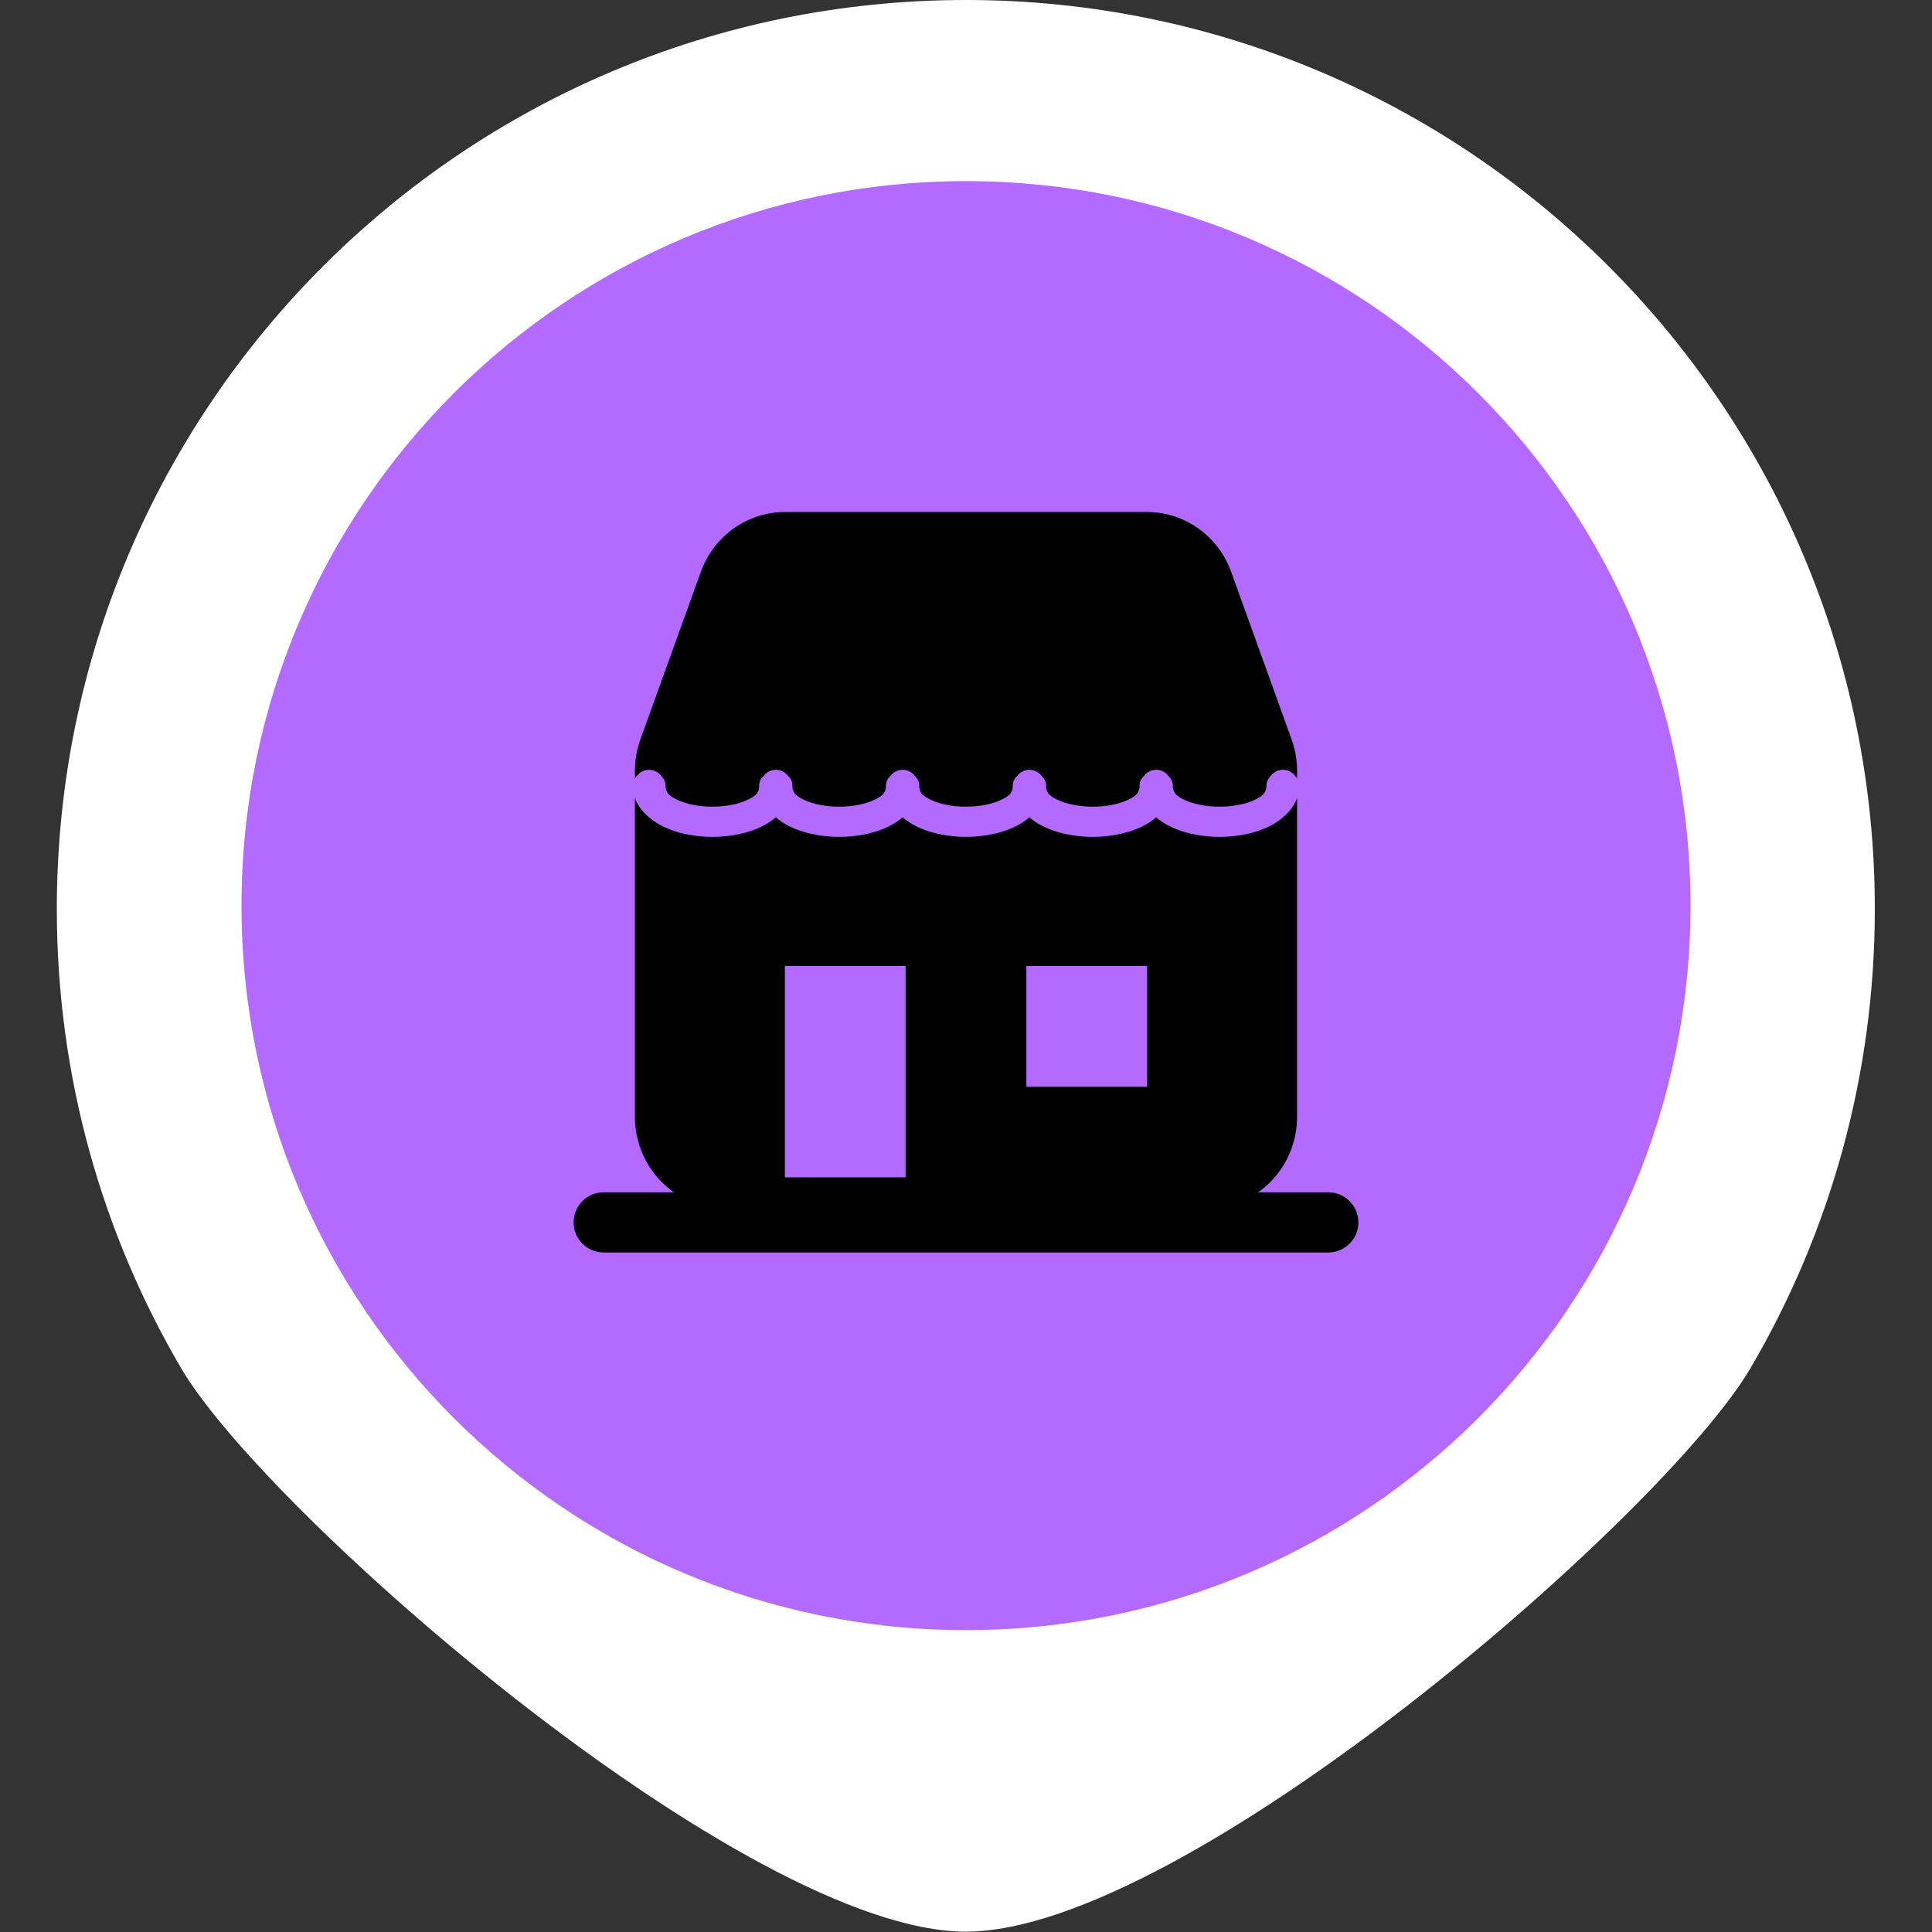 <?xml version="1.0" encoding="UTF-8" standalone="no"?>
<!DOCTYPE svg PUBLIC "-//W3C//DTD SVG 1.1//EN" "http://www.w3.org/Graphics/SVG/1.1/DTD/svg11.dtd">
<svg width="100%" height="100%" viewBox="0 0 32 32" version="1.1" xmlns="http://www.w3.org/2000/svg" xmlns:xlink="http://www.w3.org/1999/xlink" xml:space="preserve" xmlns:serif="http://www.serif.com/" style="fill-rule:evenodd;clip-rule:evenodd;stroke-linecap:round;stroke-linejoin:round;stroke-miterlimit:1.5;">
    <rect x="0" y="0" width="32" height="32" fill="#333333" stroke="none"/>
    <g transform="matrix(0.941,0,0,0.941,0.941,8.88178e-16)">
        <path d="M16,0C7.163,0 0,7.163 0,16C0,18.948 0.797,21.709 2.187,24.081C3.699,26.659 12.129,34 16,34C19.871,34 28.301,26.659 29.812,24.081C31.203,21.709 32,18.948 32,16C32,7.163 24.837,0 16,0Z" style="fill:white;fill-rule:nonzero;"/>
    </g>
    <g transform="matrix(0.75,0,0,0.75,4,3)">
        <path d="M16,0C7.163,0 0,7.163 0,16C0,24.837 7.163,32 16,32C24.837,32 32,24.837 32,16C32,7.163 24.837,0 16,0Z" style="fill:rgb(181,106,255);fill-rule:nonzero;"/>
    </g>
    <g transform="matrix(0.8,0,0,0.818,2.4,1.318)">
        <path d="M22,14L20.75,10.611L13.25,10.611L12,14L12,21L22,21L22,14Z" style="stroke:black;stroke-width:3.71px;"/>
    </g>
    <g transform="matrix(1.6,0,0,0.12,-11.2,18.973)">
        <path d="M20.75,10.611L13.25,10.611" style="fill:none;"/>
    </g>
    <g transform="matrix(1.6,0,0,0.12,-11.2,18.973)">
        <path d="M20.75,6.456L13.25,6.456C13.078,6.456 12.938,8.318 12.938,10.611C12.937,12.905 13.078,14.767 13.25,14.767L20.75,14.767C20.922,14.767 21.063,12.905 21.062,10.611C21.062,8.318 20.922,6.456 20.75,6.456Z"/>
    </g>
    <g transform="matrix(1,0,0,0.875,0,2)">
        <rect x="13" y="16" width="2" height="4" style="fill:rgb(181,106,255);"/>
    </g>
    <path d="M14.95,12.75L14.947,12.75C14.919,12.751 14.891,12.755 14.864,12.765C14.795,12.791 14.739,12.847 14.714,12.917C14.705,12.944 14.7,12.972 14.7,13C14.7,13.11 14.614,13.181 14.507,13.236C14.342,13.321 14.12,13.361 13.9,13.361C13.68,13.361 13.458,13.321 13.293,13.236C13.186,13.181 13.1,13.11 13.1,13C13.1,12.862 12.988,12.75 12.85,12.75L12.847,12.75C12.819,12.751 12.791,12.755 12.764,12.765C12.695,12.791 12.639,12.847 12.614,12.917C12.605,12.944 12.6,12.972 12.6,13C12.6,13.11 12.514,13.181 12.407,13.236C12.242,13.321 12.02,13.361 11.8,13.361C11.58,13.361 11.358,13.321 11.193,13.236C11.086,13.181 11,13.11 11,13C11,12.862 10.888,12.75 10.75,12.75C10.612,12.75 10.5,12.862 10.5,13C10.5,13.245 10.619,13.446 10.821,13.593C11.059,13.766 11.428,13.861 11.8,13.861C12.172,13.861 12.541,13.766 12.779,13.593C12.804,13.575 12.828,13.556 12.85,13.536C12.872,13.556 12.896,13.575 12.921,13.593C13.159,13.766 13.528,13.861 13.9,13.861C14.272,13.861 14.641,13.766 14.879,13.593C14.904,13.575 14.928,13.556 14.95,13.536C14.972,13.556 14.996,13.575 15.021,13.593C15.259,13.766 15.628,13.861 16,13.861C16.372,13.861 16.741,13.766 16.979,13.593C17.004,13.575 17.028,13.556 17.05,13.536C17.072,13.556 17.096,13.575 17.121,13.593C17.359,13.766 17.728,13.861 18.1,13.861C18.472,13.861 18.841,13.766 19.079,13.593C19.104,13.575 19.128,13.556 19.15,13.536C19.172,13.556 19.196,13.575 19.221,13.593C19.459,13.766 19.828,13.861 20.2,13.861C20.572,13.861 20.941,13.766 21.179,13.593C21.381,13.446 21.5,13.245 21.5,13C21.5,12.862 21.388,12.75 21.25,12.75C21.112,12.75 21,12.862 21,13C21,13.11 20.914,13.181 20.807,13.236C20.642,13.321 20.42,13.361 20.2,13.361C19.98,13.361 19.758,13.321 19.593,13.236C19.486,13.181 19.4,13.11 19.4,13C19.4,12.862 19.288,12.75 19.15,12.75C19.081,12.75 19.019,12.778 18.973,12.823L18.971,12.825C18.927,12.87 18.9,12.932 18.9,13C18.9,13.11 18.814,13.181 18.707,13.236C18.542,13.321 18.32,13.361 18.1,13.361C17.88,13.361 17.658,13.321 17.493,13.236C17.386,13.181 17.3,13.11 17.3,13C17.3,12.862 17.188,12.75 17.05,12.75C16.912,12.75 16.8,12.862 16.8,13C16.8,13.11 16.714,13.181 16.607,13.236C16.442,13.321 16.22,13.361 16,13.361C15.78,13.361 15.558,13.321 15.393,13.236C15.286,13.181 15.2,13.11 15.2,13C15.2,12.862 15.088,12.75 14.95,12.75Z" style="fill:rgb(181,106,255);"/>
    <g transform="matrix(1.05,0,0,0.847,-0.8,1.994)">
        <path d="M11,13C11,13.962 13,13.962 13,13" style="fill:none;stroke:rgb(181,106,255);stroke-width:0.52px;"/>
        <g transform="matrix(1,0,0,1,2,0)">
            <path d="M11,13C11,13.962 13,13.962 13,13" style="fill:none;stroke:rgb(181,106,255);stroke-width:0.52px;"/>
        </g>
        <g transform="matrix(1,0,0,1,4,0)">
            <path d="M11,13C11,13.962 13,13.962 13,13" style="fill:none;stroke:rgb(181,106,255);stroke-width:0.52px;"/>
        </g>
        <g transform="matrix(1,0,0,1,6,0)">
            <path d="M11,13C11,13.962 13,13.962 13,13" style="fill:none;stroke:rgb(181,106,255);stroke-width:0.52px;"/>
        </g>
        <g transform="matrix(1,0,0,1,8,0)">
            <path d="M11,13C11,13.962 13,13.962 13,13" style="fill:none;stroke:rgb(181,106,255);stroke-width:0.52px;"/>
        </g>
    </g>
    <g transform="matrix(1,0,0,0.5,4,8)">
        <rect x="13" y="16" width="2" height="4" style="fill:rgb(181,106,255);"/>
    </g>
</svg>

